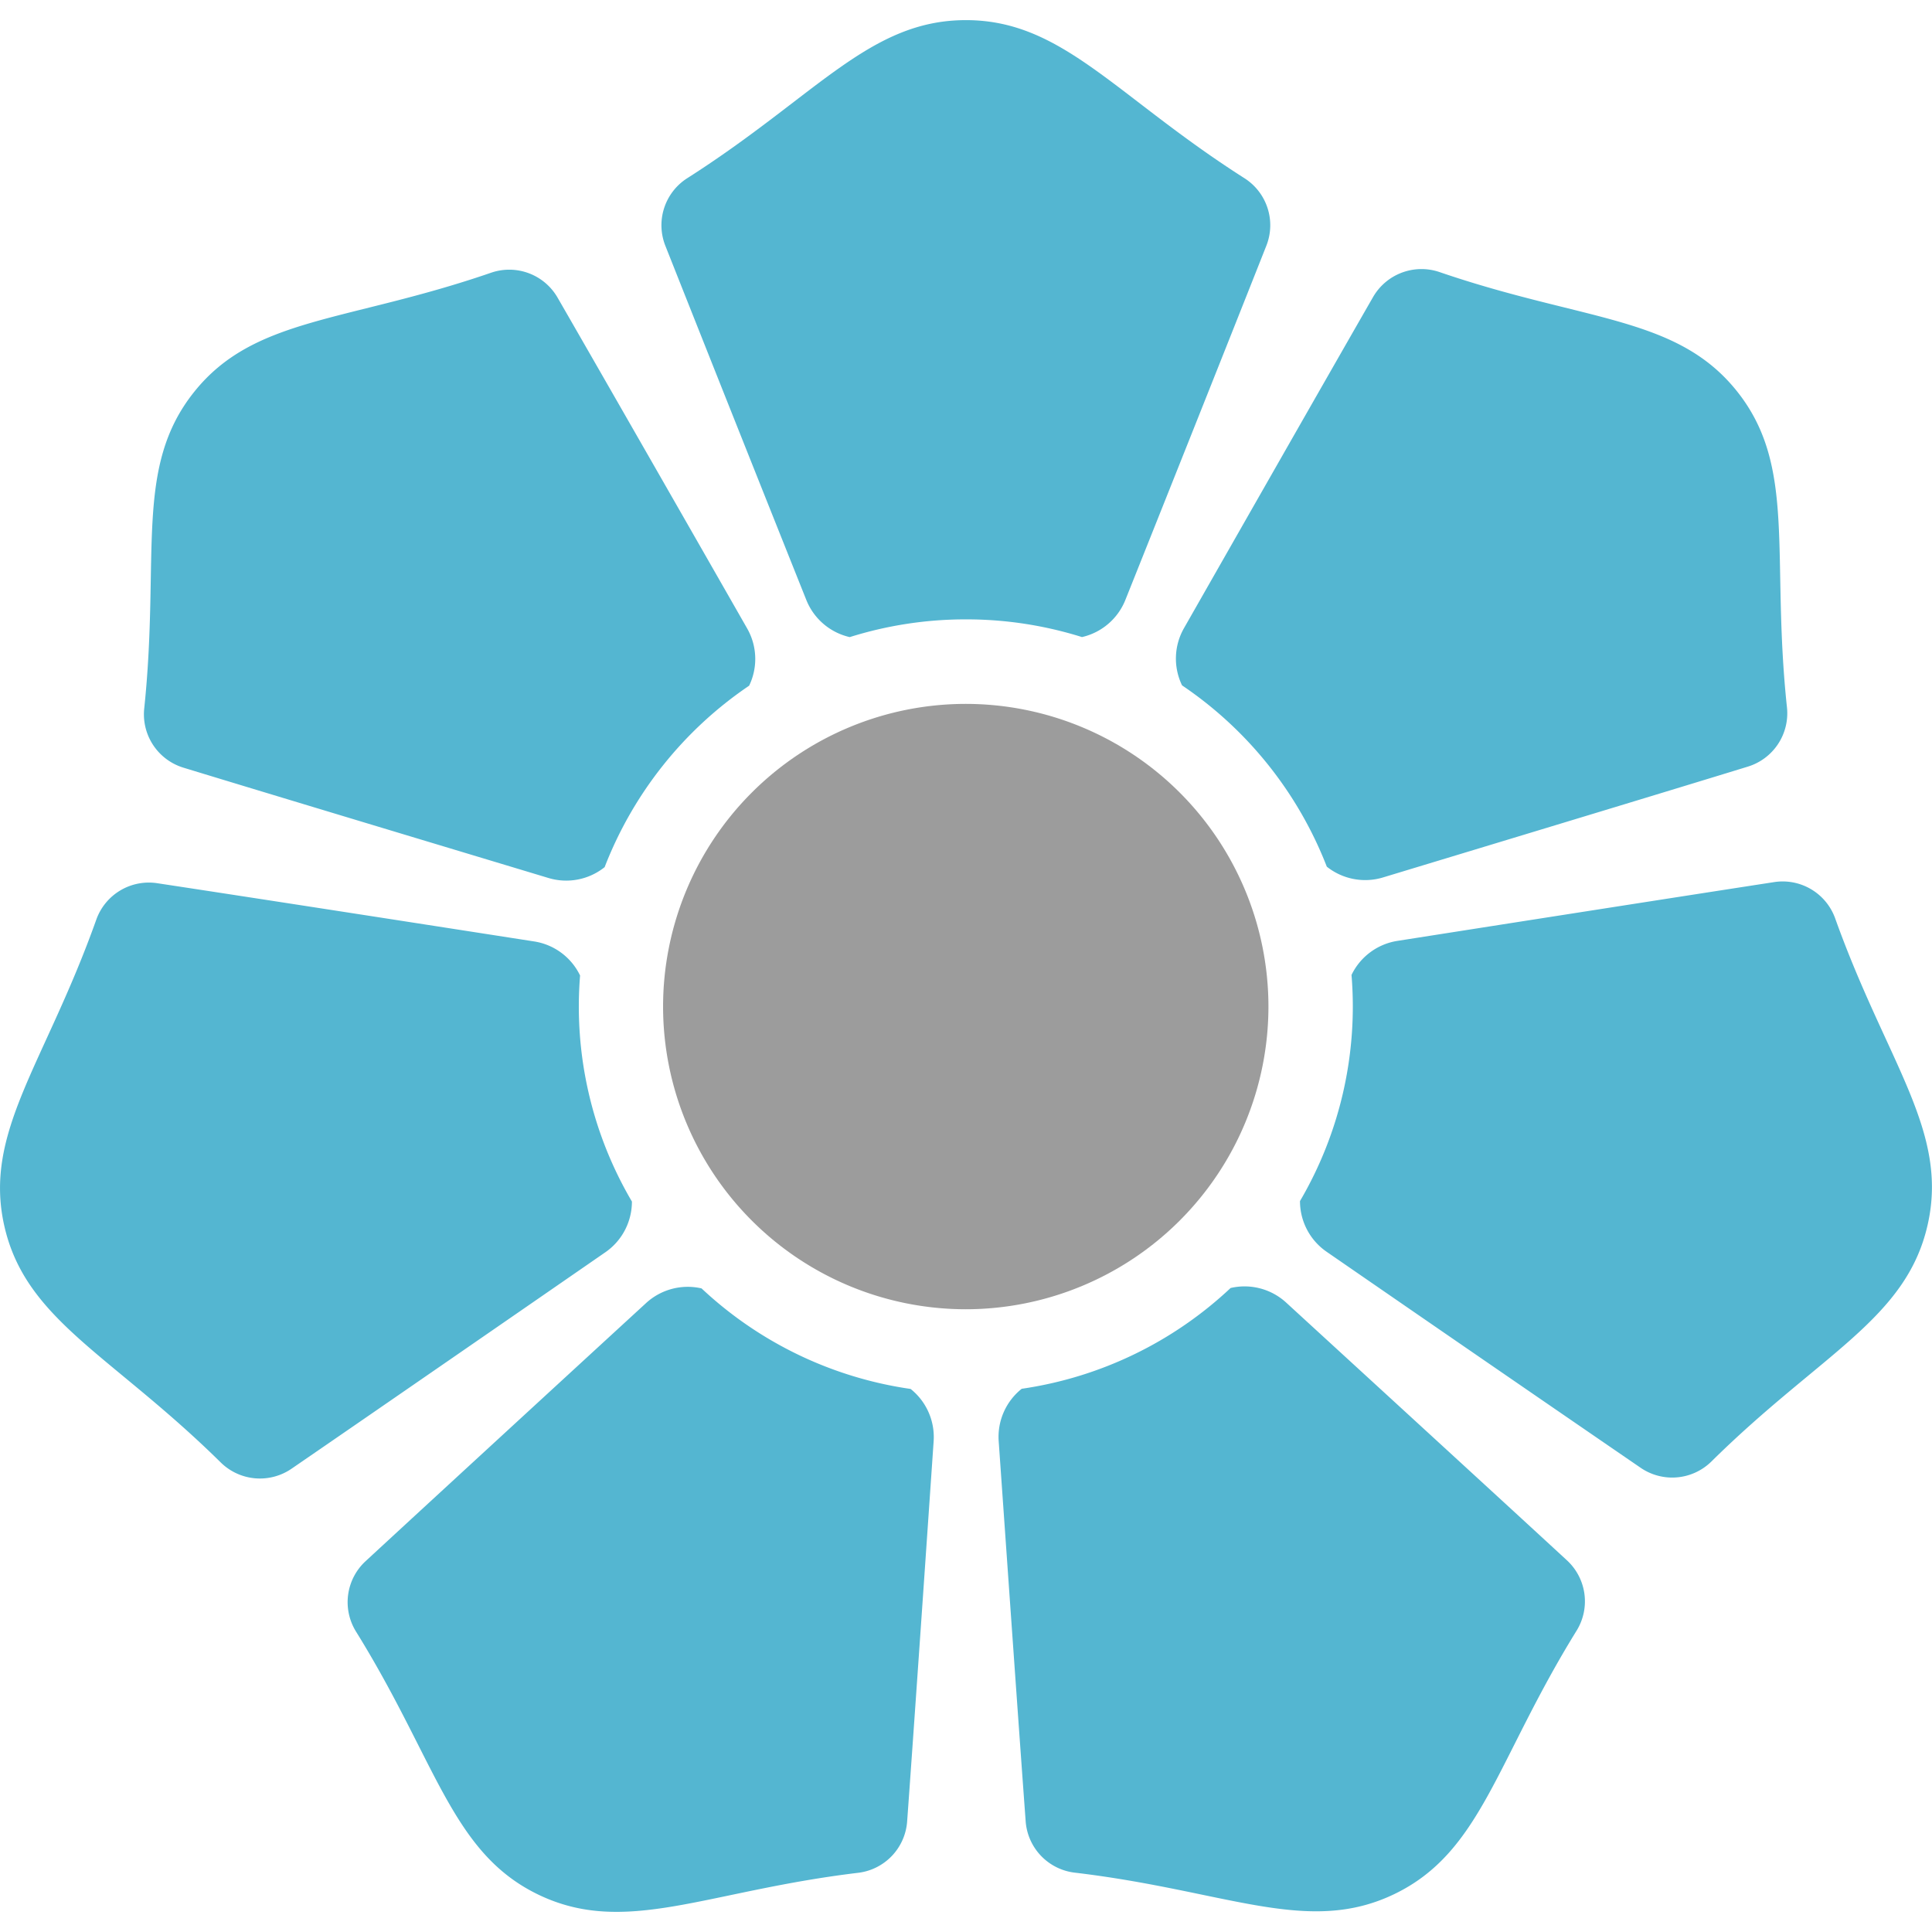 <?xml version="1.0" ?>
<svg xmlns="http://www.w3.org/2000/svg" viewBox="0 0 24 24">
	<path fill="#54b6d1" d="M 11.312,17.254 A 0.764,0.764 0.0 0,1 11.598,17.904 C 11.524,18.984 11.352,21.484 11.269,22.624 A 0.693,0.693 0.0 0,1 10.666,23.264 C 8.768,23.491 7.772,24.056 6.69,23.537 C 5.609,23.017 5.428,21.887 4.42,20.264 A 0.693,0.693 0.0 0,1 4.542,19.393 C 5.382,18.617 7.228,16.92 8.026,16.187 A 0.765,0.765 0.0 0,1 8.715,16.005 A 4.793,4.793 0.0 0,0 11.312,17.254 L 11.312,17.254 M 15.287,16.0 A 0.765,0.765 0.0 0,1 15.977,16.181 C 16.775,16.913 18.624,18.607 19.464,19.382 A 0.693,0.693 0.0 0,1 19.588,20.252 C 18.582,21.877 18.402,23.008 17.321,23.529 C 16.241,24.049 15.243,23.486 13.345,23.262 A 0.693,0.693 0.0 0,1 12.741,22.622 C 12.657,21.483 12.482,18.982 12.406,17.902 A 0.764,0.764 0.0 0,1 12.692,17.252 A 4.793,4.793 0.0 0,0 15.287,16.0 M 7.85,14.926 C 7.85,15.174 7.73,15.411 7.52,15.556 C 6.629,16.172 4.566,17.597 3.623,18.244 A 0.694,0.694 0.0 0,1 2.746,18.171 C 1.387,16.83 0.323,16.404 0.055,15.235 C -0.213,14.065 0.558,13.219 1.198,11.419 A 0.693,0.693 0.0 0,1 1.956,10.972 C 3.086,11.143 5.565,11.528 6.636,11.695 C 6.887,11.734 7.099,11.895 7.206,12.118 A 4.777,4.777 0.0 0,0 7.85,14.926 L 7.85,14.926 M 16.789,12.111 A 0.764,0.764 0.0 0,1 17.359,11.688 C 18.429,11.52 20.908,11.132 22.038,10.958 A 0.693,0.693 0.0 0,1 22.796,11.405 C 23.439,13.204 24.212,14.049 23.945,15.219 C 23.678,16.389 22.615,16.816 21.256,18.159 A 0.694,0.694 0.0 0,1 20.38,18.233 A 1659.96,1659.96 0.0 0,1 16.48,15.55 A 0.764,0.764 0.0 0,1 16.149,14.92 A 4.778,4.778 0.0 0,0 16.789,12.111 L 16.789,12.111 M 7.511,10.772 A 0.764,0.764 0.0 0,1 6.814,10.907 C 5.776,10.594 3.374,9.871 2.281,9.537 A 0.693,0.693 0.0 0,1 1.791,8.807 C 1.991,6.907 1.661,5.811 2.409,4.872 C 3.156,3.934 4.299,4.009 6.106,3.386 A 0.693,0.693 0.0 0,1 6.928,3.7 C 7.499,4.69 8.744,6.866 9.281,7.806 A 0.764,0.764 0.0 0,1 9.306,8.518 A 4.825,4.825 0.0 0,0 7.511,10.772 L 7.511,10.772 M 14.684,8.514 A 0.763,0.763 0.0 0,1 14.708,7.803 C 15.244,6.863 16.486,4.683 17.055,3.693 A 0.694,0.694 0.0 0,1 17.877,3.378 C 19.685,3.998 20.828,3.922 21.577,4.86 C 22.325,5.797 21.996,6.894 22.199,8.794 A 0.693,0.693 0.0 0,1 21.71,9.524 C 20.617,9.86 18.216,10.586 17.18,10.9 A 0.765,0.765 0.0 0,1 16.482,10.766 A 4.825,4.825 0.0 0,0 14.684,8.514 L 14.684,8.514 M 10.554,7.914 A 0.764,0.764 0.0 0,1 10.016,7.452 A 1812.89,1812.89 0.0 0,1 8.266,3.055 A 0.693,0.693 0.0 0,1 8.532,2.217 C 10.145,1.19 10.799,0.25 11.999,0.25 C 13.199,0.25 13.852,1.191 15.464,2.217 C 15.741,2.397 15.853,2.747 15.73,3.055 C 15.31,4.118 14.382,6.447 13.98,7.452 A 0.764,0.764 0.0 0,1 13.441,7.914 A 4.8,4.8 0.0 0,0 12.0,7.694 A 4.8,4.8 0.0 0,0 10.557,7.914 L 10.554,7.914"/>
	<path fill="#9c9c9c" d="M 11.997,8.744 A 3.762,3.762 0.0 0,1 15.757,12.504 A 3.762,3.762 0.0 0,1 11.997,16.264 A 3.762,3.762 0.0 0,1 8.237,12.504 A 3.762,3.762 0.0 0,1 11.997,8.744"/>
</svg>